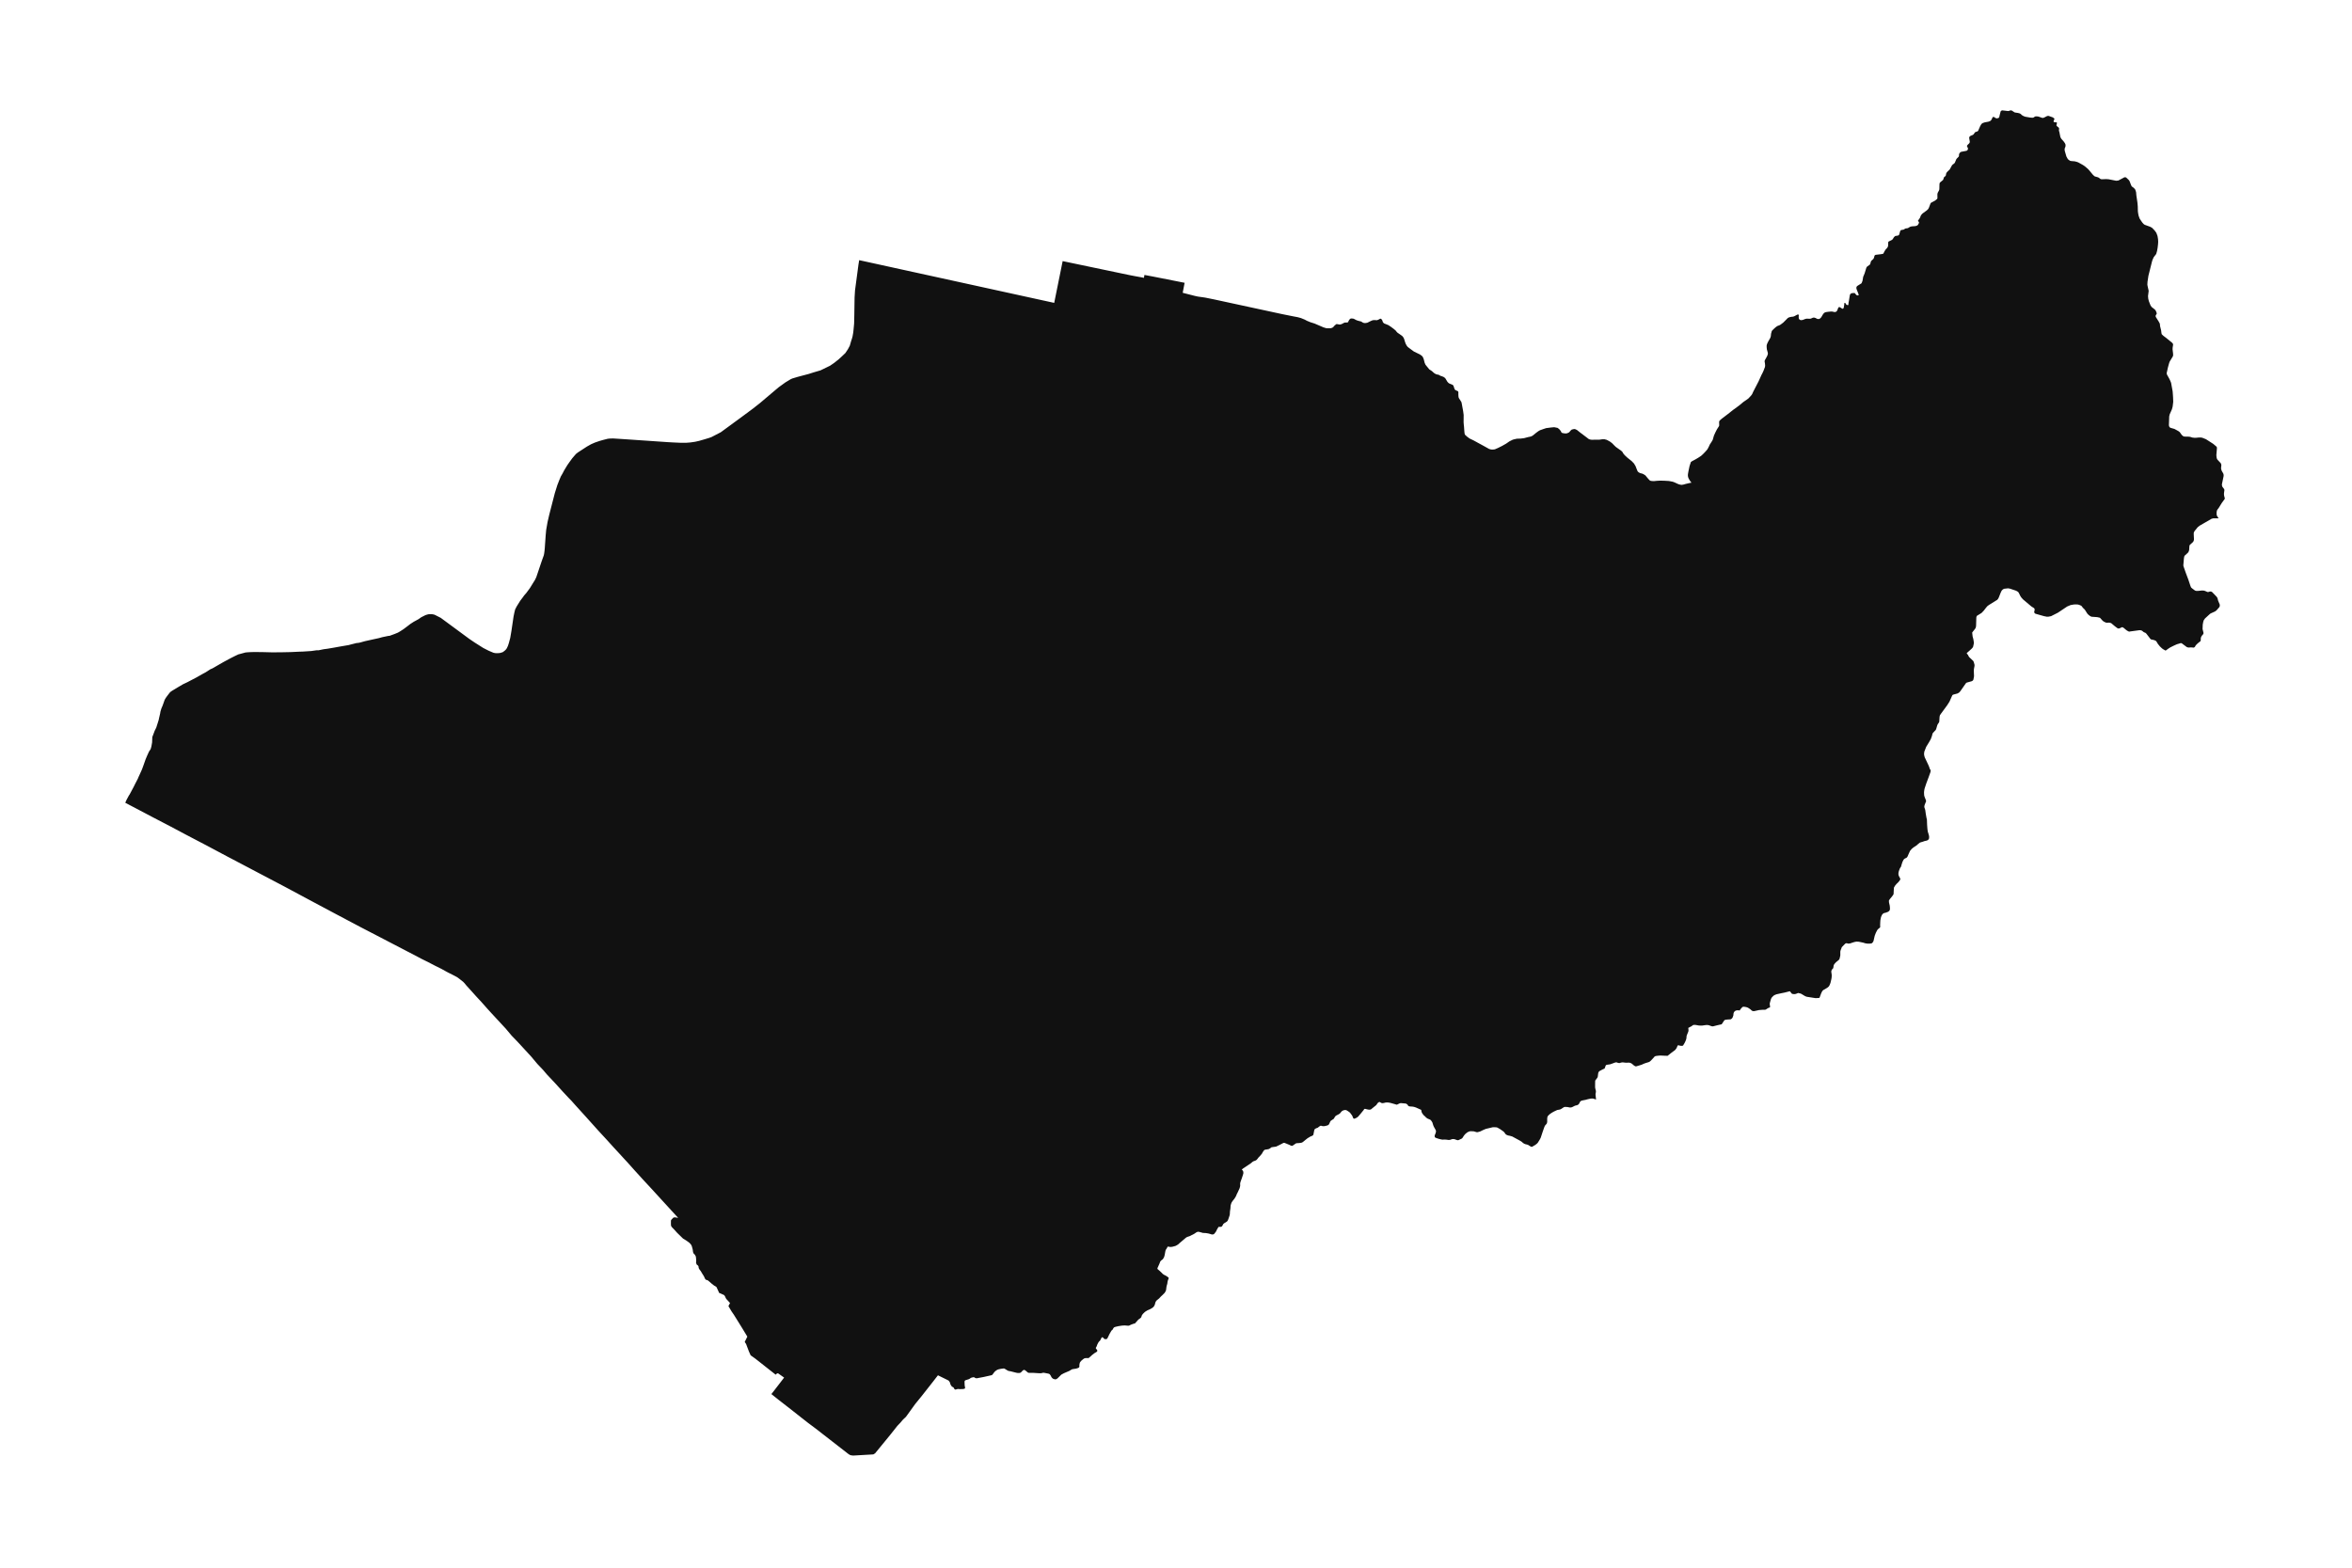 <svg width="1200" height="800" version="1.1" xmlns:xlink="http://www.w3.org/1999/xlink" xmlns="http://www.w3.org/2000/svg"><g class="geojson-features"><g class="geojson-feature" stroke="#555555" stroke-opacity="0.0" stroke-width="0.0" fill="#111" fill-opacity="1.0" data-properties="{&amp;quot;N03_002&amp;quot;:&amp;quot;空知総合振興局&amp;quot;,&amp;quot;fill-opacity&amp;quot;:1,&amp;quot;description&amp;quot;:&amp;quot;美唄市&amp;quot;,&amp;quot;N03_001&amp;quot;:&amp;quot;北海道&amp;quot;,&amp;quot;stroke-opacity&amp;quot;:0,&amp;quot;N03_007&amp;quot;:&amp;quot;01215&amp;quot;,&amp;quot;fill&amp;quot;:&amp;quot;#111&amp;quot;,&amp;quot;N03_004&amp;quot;:&amp;quot;美唄市&amp;quot;,&amp;quot;title&amp;quot;:&amp;quot;美唄市&amp;quot;,&amp;quot;stroke-width&amp;quot;:0,&amp;quot;N03_003&amp;quot;:&amp;quot;&amp;quot;}"><title>
      美唄市
    </title><desc>
      美唄市
    </desc><polygon points="451.247,735.817 446.483,741.634 445.938,741.961 445.546,742.196 444.253,742.27 439.912,742.519 435.302,742.784 434.328,742.668 434.079,742.603 433.731,742.51 432.946,742.051 424.924,735.817 419.981,731.974 416.208,729.042 415.801,728.737 415.142,728.245 412.747,726.455 412.221,726.061 409.362,723.822 408.756,723.348 406.785,721.792 404.912,720.316 403.463,719.173 400.079,716.543 398.89,715.62 398.697,715.47 398.424,715.259 397.395,714.459 395.708,713.116 394.1,711.835 393.562,711.406 394.696,709.969 395.708,708.654 400.057,703.002 399.361,702.494 399.355,702.49 396.924,700.781 396.367,700.921 395.757,701.498 395.708,701.46 394.841,700.787 394.295,700.362 388.341,695.663 385.336,693.303 382.986,691.627 382.208,689.898 382.098,689.656 380.653,685.828 380.496,685.593 380.425,685.487 379.963,684.797 381.297,682.09 378.442,677.392 377.258,675.471 374.402,670.892 373.226,669.179 373.214,669.159 371.642,666.506 371.779,666.245 372.469,664.935 371.436,663.81 370.545,662.84 370.249,662.315 369.908,661.532 369.517,660.952 368.475,660.455 367.544,660.011 367.05,659.852 366.941,659.816 365.596,656.876 365.304,656.583 364.312,656.006 363.25,655.185 361.77,653.891 361.002,653.295 360.307,653.124 360.021,652.937 359.768,652.635 359.095,651.204 358.647,650.502 358.347,650.033 357.511,648.618 356.937,647.901 356.484,647.097 356.397,646.398 356.3,646.072 356.049,645.752 355.439,645.281 355.161,644.458 355.125,644.102 355.214,643.534 355.196,643.2 355.17,642.594 355.066,641.505 354.882,640.876 354.482,640.263 353.787,639.519 353.594,638.886 353.403,637.542 353.089,636.385 352.954,635.893 352.921,635.823 352.741,635.444 352.358,634.867 351.609,634.098 350.361,633.209 350.112,633.032 348.475,632.035 347.163,630.754 345.505,629.135 343.868,627.32 342.963,626.411 342.618,625.982 342.354,625.45 342.302,624.471 342.32,622.863 342.424,622.549 342.425,622.548 342.436,622.537 343.433,621.484 343.807,621.28 344.342,621.236 344.722,621.274 346.01,621.5 342.416,617.577 339.464,614.355 335.315,609.82 332.158,606.368 328.555,602.482 327.963,601.843 324.115,597.614 322.89,596.245 320.083,593.105 318.568,591.479 315.904,588.562 313.015,585.435 312.244,584.583 309.707,581.78 305.637,577.369 305.401,577.115 305.274,576.977 305.035,576.71 304.87,576.528 302.889,574.319 301.407,572.669 299.791,570.87 299.559,570.611 298.618,569.563 298.415,569.337 298.233,569.137 293.686,564.132 293.12,563.495 292.889,563.235 291.527,561.701 290.091,560.229 289.876,559.999 287.176,557.109 283.451,552.998 278.907,548.158 277.128,546.049 274.345,543.114 274.128,542.885 270.934,539.075 267.901,535.788 267.094,534.914 263.908,531.459 261.672,529.146 261.037,528.489 258.761,525.78 258.036,524.915 256.734,523.512 253.831,520.379 250.795,517.104 250.073,516.312 248.716,514.823 245.587,511.292 244.055,509.642 242.93,508.43 240.637,505.868 237.979,502.942 237.564,502.433 237.061,501.817 236.393,501.114 234.734,499.785 234.609,499.685 234.511,499.606 234.487,499.588 233.337,498.729 231.742,497.864 228.21,496.077 225.8,494.746 225.166,494.397 221.952,492.804 218.593,491.055 214.919,489.233 212.51,487.94 211.779,487.562 211.634,487.487 211.101,487.212 208.262,485.744 201.527,482.237 195.393,479.044 183.935,473.098 182.36,472.264 177.255,469.562 176.335,469.075 171.161,466.335 159.279,460.001 159.054,459.88 153.209,456.748 152.982,456.627 145.17,452.44 142.343,450.952 135.014,447.098 131.299,445.141 128.71,443.778 126.095,442.4 125.348,442.008 124.788,441.714 124.024,441.312 115.687,436.928 113.402,435.711 111.449,434.672 105.452,431.477 104.437,430.946 95.369,426.198 94.823,425.911 94.713,425.854 87.017,421.761 84.377,420.385 83.511,419.936 80.164,418.194 78.829,417.499 78.161,417.151 77.882,417.004 74.603,415.275 65.608,410.545 63.913,409.653 64.208,408.972 64.509,408.274 65.777,405.925 66.138,405.407 66.277,405.147 67.773,402.344 68.208,401.528 68.897,400.128 70.34,397.348 70.658,396.559 71.279,395.214 72.445,392.629 73.252,390.419 74.252,387.582 75.011,385.747 76.027,383.516 76.86,382.265 77.24,380.929 77.605,378.865 77.71,376.091 78.181,374.902 78.447,374.186 78.893,372.983 79.238,372.285 79.728,371.294 80.164,369.926 80.469,368.971 80.486,368.918 80.971,367.352 81.077,366.811 81.414,365.333 81.715,364.015 81.851,363.159 82.336,361.533 82.958,360.094 84.005,357.153 84.415,356.423 84.884,355.713 86.143,354.044 86.826,353.19 87.706,352.563 87.942,352.42 90.528,350.852 93.364,349.183 95.608,348.12 97.042,347.369 100.265,345.679 103.573,343.802 104.437,343.343 104.831,343.134 107.334,341.529 108.366,341.091 111.733,339.151 113.708,338.016 114.129,337.775 117.83,335.792 118.223,335.594 120.106,334.645 121.623,333.936 123.14,333.539 125.202,332.976 126.022,332.892 126.871,332.83 128.282,332.767 128.71,332.757 130.087,332.726 132.932,332.764 134.638,332.787 138.719,332.891 143.238,332.87 148.199,332.767 151.703,332.603 152.673,332.558 152.982,332.548 154.6,332.495 158.831,332.224 161.516,331.837 162.503,331.848 164.012,331.538 165.138,331.307 165.15,331.305 167.083,331.054 170.345,330.501 173.151,329.991 175.079,329.658 175.396,329.603 177.255,329.291 177.938,329.176 178.62,328.978 181.964,328.134 182.693,328.092 183.648,327.904 186.211,327.194 189.958,326.36 193.326,325.63 195.04,325.149 196.861,324.769 198.134,324.503 198.771,324.462 201.335,323.523 201.527,323.444 203.019,322.835 203.601,322.499 203.959,322.292 205.871,321.061 207.337,319.96 208.176,319.33 209.359,318.412 211.073,317.306 213.516,315.971 214.913,314.99 217.053,313.903 217.945,313.627 218.586,313.467 219.365,313.398 220.372,313.421 220.836,313.503 221.424,313.605 221.823,313.767 222.022,313.849 222.043,313.857 224.217,314.96 224.858,315.282 225.8,315.976 226.111,316.205 226.371,316.397 227.986,317.586 230.674,319.568 235.232,322.926 236.349,323.748 239.46,326.042 240.868,326.996 241.882,327.684 242.07,327.811 242.802,328.276 246.556,330.659 249.303,332.061 250.073,332.387 251.638,333.049 252.138,333.187 252.848,333.302 253.993,333.324 255.159,333.21 255.938,332.98 256.556,332.773 257.517,332.038 258.066,331.509 258.433,331.05 258.799,330.36 258.823,330.308 259.045,329.812 259.189,329.488 259.21,329.42 259.646,328.062 260.333,325.489 260.879,322.278 260.951,321.852 261.19,320.232 262.026,314.569 262.308,313.203 262.439,312.569 262.828,311.007 263.629,309.444 263.846,309.096 264.245,308.454 265.391,306.611 265.853,305.997 266.81,304.726 267.405,303.877 268.55,302.567 268.812,302.212 270.381,300.085 271.777,297.81 272.967,295.902 273.631,294.501 274.345,292.381 275.152,289.988 275.293,289.567 275.443,289.124 276.084,287.224 276.421,286.221 277.139,284.233 277.45,283.371 277.656,282.314 277.806,281.173 277.816,281.096 277.954,279.695 278.069,277.971 278.208,276.025 278.412,273.183 278.662,270.427 278.941,268.826 279.349,266.473 280.219,262.704 283.057,251.687 283.828,249.231 284.363,247.528 284.527,247.107 285.324,245.068 285.932,243.625 286.148,243.114 286.253,242.933 287.017,241.62 287.054,241.547 287.841,240.028 289.444,237.384 290.405,236.005 290.818,235.435 291.939,233.89 293.472,232.097 293.986,231.545 294.903,230.845 298.618,228.428 299.437,227.895 301.566,226.697 303.471,225.861 305.82,225.05 307.656,224.516 308.83,224.221 310.06,223.907 311.106,223.796 312.795,223.741 313.385,223.779 319.067,224.147 322.89,224.408 335.235,225.251 340.87,225.639 343.568,225.787 345.616,225.88 347.163,225.95 347.202,225.951 350.121,225.951 352.227,225.786 354.65,225.435 356.705,224.974 359.074,224.292 361.717,223.499 362.917,223.063 363.038,223.019 364.074,222.482 364.913,222.048 367.732,220.586 371.436,217.876 375.586,214.838 377.791,213.225 384.229,208.451 387.807,205.63 389.017,204.606 392.049,202.04 394.067,200.332 395.708,198.947 397.279,197.621 400.724,195.133 402.56,194.027 403.35,193.548 404.231,193.141 407.076,192.293 411.28,191.179 412.637,190.819 412.81,190.764 415.061,190.044 418.639,188.993 419.981,188.34 423.499,186.627 425.665,185.135 427.924,183.328 429.538,181.852 431.042,180.418 431.318,180.156 432.641,178.165 432.818,177.828 433.577,176.395 434.251,174.029 434.637,172.904 434.984,171.633 435.333,169.66 435.433,168.691 435.438,168.64 435.517,167.871 435.663,166.303 435.774,165.125 435.866,161.08 436.012,151.787 436.232,148.204 437.96,135.235 437.994,134.977 438.362,132.763 440.589,133.251 444.253,134.054 449.646,135.235 459.689,137.436 466.998,139.037 468.526,139.371 479.142,141.696 492.799,144.688 498.683,145.977 512.488,149.001 512.837,149.076 517.071,150.004 518.315,150.277 518.811,150.386 530.368,152.917 533.894,153.69 534.568,153.837 537.861,154.558 538.002,153.863 539.986,144.055 541.344,137.344 541.77,135.235 542.173,133.245 543.055,133.43 547.217,134.301 551.678,135.235 556.79,136.305 565.616,138.152 569.921,139.053 576.338,140.397 577.66,140.649 578.96,140.899 582.495,141.541 582.826,141.612 583.636,141.782 583.769,141.029 583.894,140.321 584.188,140.358 588.604,141.189 589.889,141.444 590.977,141.659 602.687,143.974 604.393,144.312 603.418,149.414 607.682,150.507 609.538,150.984 611.25,151.353 612.293,151.498 614.161,151.761 614.753,151.844 619.243,152.749 621.786,153.299 628.844,154.824 629.143,154.889 629.589,154.986 629.662,155.002 638.434,156.898 653.894,160.24 654.022,160.268 660.003,161.469 661.384,161.726 661.99,161.838 662.707,162.029 663.72,162.3 665.633,163.077 666.81,163.705 668.614,164.445 670.693,165.102 675.256,167.06 676.228,167.351 676.673,167.484 677.465,167.522 678.771,167.522 679.728,167.263 680.317,166.819 680.832,166.209 681.679,165.488 681.936,165.378 682.341,165.414 683.353,165.599 683.74,165.599 684.31,165.451 684.843,165.229 685.782,164.712 686.186,164.602 686.647,164.583 686.979,164.583 687.217,164.583 687.512,164.555 687.88,164.259 688.064,163.76 688.469,163.094 689.003,162.614 689.334,162.522 689.775,162.522 690.658,162.651 691.075,162.872 691.946,163.334 692.683,163.612 693.713,163.889 694.375,164.037 695.148,164.48 695.369,164.665 696.086,164.841 696.565,164.86 697.577,164.703 699.233,163.889 699.969,163.556 700.613,163.371 701.404,163.334 702.361,163.409 702.619,163.371 703.299,163.113 704.183,162.632 704.515,162.651 704.845,162.891 705.177,163.317 705.563,164.407 705.748,164.628 706.106,164.997 706.134,165.026 707.348,165.507 708.415,165.949 709.814,166.892 710.473,167.385 711.249,167.964 711.252,167.966 712.008,168.64 712.224,168.833 712.555,169.314 713.016,169.776 714.359,170.7 715.426,171.458 716.051,172.233 716.419,173.046 716.733,174.137 717.192,175.448 717.363,175.747 717.818,176.539 718.297,177.094 719.456,177.972 721.369,179.375 722.878,180.116 724.442,180.873 725.455,181.594 725.97,182.241 726.412,183.35 726.835,185.05 727.277,186.084 728.049,187.045 729.209,188.468 730.534,189.355 731.656,190.354 732.447,190.853 733.257,191.12 733.986,191.232 734.878,191.761 735.524,191.964 735.777,192.044 736.602,192.399 737.164,192.816 737.409,193.062 737.653,193.455 738.482,194.835 738.978,195.37 739.384,195.666 740.525,196.128 741.205,196.405 741.573,196.903 741.674,197.199 742.051,198.308 742.254,198.751 742.327,198.863 742.916,199.232 743.708,199.564 743.947,199.749 744.076,200.212 744.057,200.932 744.094,202.022 744.096,202.04 744.168,202.707 744.388,203.261 745.051,204.269 745.603,205.173 745.75,205.709 746.505,209.811 746.763,211.752 746.737,215.512 746.859,216.998 746.932,217.563 747.131,220.28 747.241,221.241 747.407,221.795 748.382,222.719 749.762,223.754 751.841,224.75 753.791,225.822 754.82,226.382 756.68,227.393 758.613,228.465 759.683,229.065 759.797,229.103 760.306,229.274 760.986,229.408 761.594,229.424 762.68,229.295 764.335,228.575 766.377,227.559 768.457,226.376 770.112,225.23 771.823,224.38 772.265,224.251 773.866,223.881 775.854,223.808 777.62,223.586 779.57,223.068 781.061,222.753 781.999,222.291 783.71,220.888 784.07,220.624 784.659,220.191 784.869,220.037 785.697,219.556 787.795,218.817 788.881,218.467 791.31,218.153 792.948,218.003 793.201,218.054 794.695,218.354 795.524,219.001 796.315,219.925 796.554,220.517 796.941,220.904 797.658,221.071 798.486,221.182 799.296,221.164 799.755,221.016 800.565,220.627 801.43,219.63 801.908,219.224 802.736,219.001 803.491,218.927 804.558,219.408 806.287,220.794 808.342,222.336 808.772,222.659 810.593,224.046 811.237,224.285 812.083,224.415 813.279,224.396 813.548,224.396 815.893,224.396 817.364,224.175 818.524,224.138 819.756,224.452 821.32,225.284 822.461,226.132 823.62,227.315 824.356,228.035 826.27,229.403 826.951,229.865 827.687,230.503 828.221,231.427 828.976,232.332 830.3,233.552 832.508,235.325 832.614,235.435 832.615,235.436 833.649,236.507 834.459,237.856 835.048,239.371 835.526,240.518 836.004,240.997 836.833,241.442 837.918,241.7 838.58,242.014 839.324,242.497 839.519,242.624 840.218,243.492 841.084,244.5 841.783,245.219 842.334,245.404 842.997,245.478 843.881,245.515 845.316,245.367 846.898,245.275 849.069,245.312 851.516,245.46 853.448,245.829 854.312,246.143 856.153,246.993 856.887,247.238 856.926,247.251 857.864,247.435 858.802,247.306 860.109,246.937 861.526,246.604 862.269,246.439 862.98,246.327 862.943,246.198 862.721,246.01 862.244,245.347 861.563,244.202 861.269,243.417 861.231,243.159 861.158,242.493 861.212,241.847 861.47,240.405 861.777,238.955 862.022,237.8 862.5,236.377 862.629,235.878 863.143,235.435 863.144,235.434 864.8,234.548 865.131,234.363 866.364,233.642 867.413,232.959 868.112,232.46 869.161,231.461 869.604,230.997 870.19,230.381 871.019,229.438 871.423,228.754 872.012,227.609 872.288,226.944 873.336,225.318 873.814,224.505 874.091,223.582 874.441,222.343 875.158,220.735 875.985,219.109 876.997,217.519 877.145,217.122 877.107,215.645 877.126,215.071 877.42,214.555 878.468,213.649 880.76,211.905 881.16,211.601 881.651,211.227 884.227,209.177 885.203,208.492 887.337,206.904 889.507,205.111 891.089,204.03 892.046,203.328 893.247,202.04 893.407,201.868 893.94,201.129 894.548,199.798 895.247,198.449 897.197,194.679 898.76,191.223 899.036,190.752 899.699,189.347 900.49,187.278 900.582,186.575 900.489,185.484 900.438,185.18 900.305,184.394 900.415,183.859 901.243,182.38 901.74,181.402 901.979,180.551 901.961,180.089 901.464,178.277 901.373,177.362 901.354,176.808 901.353,176.29 901.482,175.809 901.665,175.274 902.089,174.386 903.174,172.483 903.433,171.763 903.524,171.153 903.581,170.487 903.598,170.302 903.855,169.415 903.871,169.344 903.965,168.916 904.221,168.64 904.462,168.38 905.234,167.622 905.433,167.449 906.099,166.865 906.799,166.384 907.755,166.014 908.178,165.83 908.785,165.404 909.798,164.637 911.269,163.176 912.116,162.309 912.741,161.958 913.501,161.762 914.21,161.64 914.808,161.591 915.445,161.385 916.494,160.83 916.99,160.553 917.377,160.48 917.634,160.553 917.745,160.83 917.717,161.272 917.69,161.681 917.745,162.437 918.003,162.974 918.297,163.159 918.684,163.361 919.217,163.343 919.751,163.269 921.149,162.733 921.885,162.604 923.155,162.659 923.872,162.604 924.94,162.123 925.527,162.05 926.356,162.289 927,162.659 927.404,162.789 927.901,162.789 928.361,162.714 929.17,161.957 929.705,161.051 930.163,160.275 930.734,159.628 931.543,159.276 932.739,159.11 933.862,158.999 934.224,158.974 934.413,158.962 935.094,159.037 935.849,159.239 936.345,159.202 936.769,159.11 937.358,158.482 937.763,157.336 938.112,156.764 938.277,156.708 938.756,156.764 939.417,157.207 939.933,157.539 940.209,157.539 940.448,157.428 940.688,157.022 940.926,155.563 940.981,154.693 941.147,154.564 941.202,154.564 941.478,154.619 941.613,154.842 942.012,155.451 942.197,155.573 942.435,155.655 942.713,155.689 943.026,155.685 943.144,154.403 943.218,154.044 943.323,153.535 943.742,150.947 943.902,150.316 943.967,150.187 943.989,150.142 944.254,149.876 944.614,149.695 945.037,149.568 946.034,149.523 946.292,149.573 946.404,149.647 946.87,150.259 947.145,150.525 947.453,150.696 947.664,150.749 948.178,150.725 948.277,150.575 948.277,150.316 948.063,149.667 947.266,147.653 947.143,147.158 947.13,146.812 947.205,146.44 947.494,145.985 949.746,144.568 950.241,143.374 950.613,141.235 951.317,139.567 952.228,136.595 952.474,136.174 952.746,135.95 953.716,135.235 953.855,135.133 953.978,135.041 954.052,134.985 954.2,134.687 954.545,133.45 954.693,133.177 954.841,133.005 955.703,132.237 955.9,131.965 956.098,131.593 956.369,130.553 956.566,130.231 956.985,130.033 959.672,129.711 960.721,129.513 960.942,129.339 961.339,128.518 961.362,128.473 961.682,127.927 961.978,127.431 962.89,126.441 963.161,125.946 963.309,125.549 963.382,123.692 963.456,123.395 963.654,123.221 965.157,122.489 965.527,122.217 965.798,121.845 966.291,121.053 966.636,120.706 966.981,120.433 968.337,120.211 968.681,120.037 968.952,119.765 969.47,117.982 969.741,117.537 969.964,117.389 971.048,117.215 971.466,117.066 972.033,116.645 972.378,116.571 973.266,116.447 973.537,116.349 974.252,115.902 974.843,115.63 975.533,115.506 977.234,115.382 977.974,115.159 978.25,114.974 978.491,114.813 978.96,114.02 979.083,113.475 979.034,113.326 978.541,112.682 978.639,112.509 979.526,111.246 980.043,109.957 980.413,109.437 980.955,108.893 983.065,107.357 983.09,107.333 983.78,106.663 984.124,106.019 984.937,103.875 985.184,103.503 985.529,103.306 987.329,102.34 987.953,101.826 988.141,101.671 988.438,101.374 988.487,100.978 988.462,99.17 988.536,98.724 988.684,98.279 989.276,97.213 989.423,96.768 989.472,96.272 989.522,94.018 989.545,93.862 989.596,93.522 989.769,93.151 991.345,91.838 991.518,91.442 991.765,90.624 991.814,90.476 992.603,89.807 992.751,89.584 992.973,88.444 993.219,88.023 993.515,87.677 994.747,86.489 995.205,85.653 995.88,84.419 996.078,84.195 996.275,83.973 997.015,83.452 997.384,83.007 998.098,81.273 998.468,80.802 999.306,79.96 999.454,79.688 999.479,79.439 999.503,78.82 999.554,78.674 999.701,78.251 1000.046,77.83 1000.563,77.482 1002.523,77.112 1003.313,76.962 1003.683,76.74 1003.979,76.368 1004.053,76.021 1004.053,75.625 1003.585,74.683 1003.559,74.51 1003.626,74.26 1004.085,73.715 1004.627,73.233 1004.919,72.792 1005.004,72.352 1004.69,70.403 1004.732,70.046 1004.941,69.648 1005.337,69.355 1005.945,69.093 1006.651,68.788 1006.943,68.516 1007.02,68.412 1007.736,67.446 1008.008,67.341 1008.842,67.069 1009.134,66.88 1009.364,66.523 1010.282,64.405 1010.886,63.356 1011.2,63.064 1011.575,62.791 1012.598,62.455 1013.9,62.206 1014.567,62.078 1015.401,61.763 1015.756,61.448 1016.11,61.007 1016.632,59.833 1016.945,59.686 1017.279,59.665 1018.113,60.211 1018.573,60.379 1019.053,60.379 1019.595,60.19 1019.845,60.085 1020.053,59.645 1020.265,58.677 1020.546,57.571 1020.77,56.781 1021.111,56.469 1021.558,56.32 1024.548,56.667 1025.109,56.559 1025.435,56.41 1025.852,56.32 1026.417,56.41 1026.796,56.66 1027.763,57.3 1028.078,57.412 1029.509,57.632 1030.236,57.795 1030.663,57.975 1031.115,58.259 1031.464,58.676 1032.434,59.245 1032.83,59.392 1033.268,59.559 1035.71,59.979 1036.836,60.084 1037.253,60.063 1037.525,59.958 1037.657,59.872 1037.685,59.853 1038.297,59.454 1038.776,59.371 1039.361,59.392 1039.987,59.476 1041.927,60.145 1042.449,60.145 1042.866,60.02 1044.431,59.223 1044.89,59.139 1045.286,59.16 1047.331,59.894 1048.041,60.397 1048.145,60.607 1048.166,60.796 1047.975,61.252 1047.837,61.582 1047.727,61.845 1047.769,62.117 1047.977,62.306 1048.374,62.411 1049.042,62.411 1049.376,62.537 1049.48,62.746 1049.23,63.753 1049.23,64.088 1049.418,64.34 1050.343,65.095 1050.49,65.388 1050.573,65.64 1050.469,66.416 1050.511,66.773 1050.782,67.694 1050.844,68.135 1050.901,68.412 1051.068,69.22 1051.199,69.855 1051.429,70.357 1051.721,70.861 1052.951,72.245 1053.536,73.084 1053.741,73.566 1053.848,73.818 1053.848,74.515 1053.744,74.976 1053.431,75.732 1053.389,76.15 1053.389,76.528 1053.494,77.136 1054.287,79.862 1054.424,80.11 1055.017,81.183 1055.476,81.581 1056.081,82 1056.499,82.147 1056.826,82.177 1058.585,82.336 1059.691,82.629 1060.442,82.923 1062.759,84.223 1063.947,85.061 1065.324,86.256 1065.972,86.969 1067.765,89.131 1068.362,89.712 1068.755,90.012 1070.172,90.406 1070.546,90.537 1070.956,90.781 1071.511,91.228 1071.928,91.437 1072.553,91.478 1074.473,91.395 1075.341,91.448 1075.808,91.477 1077.176,91.744 1079.689,92.232 1080.816,92.107 1083.832,90.501 1084.335,90.435 1084.627,90.533 1085,90.793 1086.103,91.853 1086.492,92.407 1087.242,94.33 1087.577,95.042 1087.839,95.292 1088.455,95.716 1089.298,96.531 1089.638,97.394 1089.85,98.151 1089.98,99.716 1090.293,101.826 1090.539,103.481 1090.558,103.7 1090.701,105.371 1090.75,107.751 1090.874,108.765 1091.124,110.065 1091.666,111.574 1092.96,113.502 1093.67,114.299 1093.886,114.455 1094.254,114.718 1097.05,115.725 1098.011,116.271 1099.304,117.613 1099.613,118.042 1100.18,118.829 1100.774,120.425 1101.038,122.039 1101.113,123.407 1101.038,124.642 1100.83,126.427 1100.528,128.117 1100.098,129.614 1099.613,130.242 1098.838,131.245 1098.179,132.716 1097.929,133.556 1097.509,135.235 1096.135,140.725 1095.676,143.744 1095.593,145.169 1095.676,145.798 1096.136,147.853 1096.26,148.44 1095.928,151.123 1096.053,152.464 1096.345,153.637 1097.138,155.692 1097.722,156.615 1099.475,158.008 1099.613,158.205 1099.977,158.721 1100.353,159.769 1100.394,160.021 1099.81,161.069 1099.81,161.446 1099.977,161.865 1100.363,162.477 1101.354,164.045 1101.95,165.146 1102.083,166.457 1102.613,168.583 1102.619,168.64 1102.774,169.956 1102.941,170.585 1103.369,170.995 1103.766,171.366 1105.279,172.513 1108.116,174.818 1108.492,175.22 1108.72,175.639 1108.7,176.076 1108.491,177.418 1108.451,178.214 1108.701,180.352 1108.743,181.316 1108.576,181.903 1106.991,184.501 1106.699,185.298 1106.114,187.405 1105.448,190.423 1105.573,191.093 1106.825,193.356 1106.871,193.453 1107.284,194.32 1107.701,195.368 1108.495,199.728 1108.662,202.04 1108.703,202.62 1108.788,205.05 1108.495,207.481 1108.121,208.865 1106.994,211.422 1106.744,212.48 1106.578,217.05 1106.787,217.762 1107.245,218.265 1109.415,218.893 1111.335,219.94 1112.087,220.486 1113.213,222.037 1113.938,222.623 1114.481,222.791 1115.199,222.805 1116.568,222.831 1117.403,222.916 1118.571,223.292 1119.781,223.418 1120.7,223.377 1121.909,223.251 1122.869,223.251 1123.704,223.418 1123.886,223.49 1125.498,224.131 1129.213,226.519 1130.841,227.902 1131.05,228.279 1131.091,228.741 1130.8,232.218 1130.883,233.266 1131.008,233.895 1131.342,234.566 1132.163,235.435 1132.845,236.158 1133.179,236.62 1133.346,237.29 1133.18,239.051 1133.304,239.554 1133.513,240.223 1134.306,241.606 1134.474,242.108 1134.515,242.863 1134.331,243.75 1133.639,247.096 1133.639,247.694 1133.89,248.447 1134.641,249.411 1134.85,249.787 1134.892,250.207 1134.683,251.757 1134.684,252.386 1134.767,253.015 1135.101,254.273 1135.059,254.608 1133.515,256.745 1132.013,259.176 1131.429,259.93 1131.138,260.391 1130.929,261.312 1130.929,262.569 1131.096,263.198 1131.931,264.497 1130.724,264.497 1129.261,264.497 1128.342,264.748 1123.886,267.323 1122.25,268.269 1121.556,268.826 1121.366,268.979 1121.207,269.107 1119.662,271.034 1119.287,271.748 1119.246,272.586 1119.371,275.226 1119.246,275.938 1118.912,276.567 1117.369,277.96 1117.16,278.211 1117.035,278.756 1116.91,280.725 1116.66,281.479 1116.285,282.065 1114.657,283.532 1114.407,283.993 1114.239,284.999 1113.99,287.933 1113.948,288.519 1114.031,288.98 1115.201,292.332 1115.428,292.934 1116.495,295.767 1117.58,299.035 1117.914,299.79 1118.415,300.25 1118.889,300.604 1119.875,301.339 1120.544,301.548 1121.336,301.548 1123.423,301.339 1123.886,301.358 1124.425,301.381 1125.092,301.59 1126.135,302.051 1126.553,302.136 1127.596,301.842 1128.181,301.884 1128.639,302.136 1128.713,302.212 1130.977,304.565 1131.393,305.277 1131.686,306.492 1132.521,308.513 1132.563,309.184 1132.312,309.813 1130.851,311.488 1130.101,312.033 1127.805,313.081 1127.388,313.416 1125.01,315.595 1124.342,316.558 1124.091,317.396 1123.886,318.533 1123.841,318.779 1123.774,320.6 1123.759,320.999 1123.886,321.513 1124.222,322.873 1124.244,323.155 1124.125,323.481 1123.897,323.862 1123.886,323.874 1123.378,324.426 1123.086,324.937 1122.924,325.356 1122.841,325.818 1122.813,326.945 1122.651,327.217 1121.267,328.324 1120.445,329.138 1120.207,329.432 1119.904,329.996 1119.655,330.29 1119.125,330.496 1118.53,330.41 1117.859,330.367 1116.973,330.421 1116.57,330.432 1116.123,330.342 1115.694,330.193 1114.609,329.382 1113.108,328.26 1112.867,328.206 1112.535,328.206 1112.005,328.379 1110.685,328.76 1109.112,329.463 1107.309,330.361 1106.334,330.98 1104.908,332.016 1103.504,331.223 1102.838,330.673 1101.897,329.77 1101.584,329.339 1101.042,328.71 1100.167,327.272 1099.915,327.034 1099.613,326.891 1099.122,326.657 1097.351,326.252 1097.036,325.903 1095.079,323.353 1094.582,322.918 1093.997,322.701 1093.511,322.414 1093.024,321.969 1092.613,321.752 1092.18,321.632 1091.568,321.589 1087.047,322.204 1086.294,322.325 1086.001,322.221 1085.231,321.808 1084.593,321.329 1083.586,320.472 1082.927,320.07 1082.657,320.059 1081.261,320.71 1080.785,320.722 1080.428,320.624 1079.931,320.266 1078.968,319.548 1077.542,318.333 1077.235,318.071 1076.753,317.86 1076.044,317.735 1075.341,317.756 1074.625,317.778 1073.848,317.443 1073.286,317.149 1072.789,316.772 1071.456,315.292 1071.261,315.216 1070.028,314.934 1067.056,314.719 1066.263,314.3 1065.429,313.629 1064.92,313.062 1063.653,311.075 1062.669,310.119 1062.139,309.38 1061.814,309.097 1061.081,308.773 1060.302,308.513 1059.335,308.435 1058.525,308.438 1057.583,308.561 1056.414,308.77 1054.653,309.518 1053.567,310.246 1051.068,311.918 1049.947,312.668 1049.38,312.956 1046.482,314.428 1045.231,314.679 1044.355,314.721 1042.853,314.428 1038.429,313.171 1038.012,312.794 1037.844,312.374 1038.095,311.118 1038.011,310.657 1037.76,310.321 1036.384,309.443 1032.112,305.839 1031.235,304.834 1030.776,304.121 1029.9,302.361 1029.752,302.212 1029.483,301.942 1028.605,301.441 1027.567,301.093 1026.796,300.835 1025.476,300.393 1024.558,300.226 1023.126,300.379 1022.596,300.435 1021.929,300.728 1021.261,301.399 1020.871,302.212 1020.719,302.531 1019.801,304.876 1019.426,305.589 1019.008,306.092 1014.753,308.731 1013.918,309.36 1013.25,310.156 1012.124,311.623 1010.997,312.796 1008.619,314.263 1008.452,314.597 1008.327,315.1 1008.202,319.414 1008.035,320.295 1007.702,320.881 1006.308,322.644 1006.218,322.862 1006.436,324.788 1006.807,326.162 1006.997,327.362 1007.064,327.78 1007.034,328.465 1006.692,330.027 1006.487,330.412 1006.002,330.978 1004.736,332.134 1003.559,333.161 1003.446,333.325 1003.534,333.571 1004.122,334.278 1004.467,335.022 1004.813,335.458 1004.961,335.594 1005.542,336.126 1006.821,337.359 1007.077,338.026 1007.397,339.182 1007.423,339.49 1007.385,339.928 1007.103,341.43 1007.052,342.2 1007.103,343.741 1007.154,344.858 1007.116,345.333 1006.873,346.63 1006.733,347.054 1006.327,347.453 1005.889,347.657 1003.421,348.338 1003.031,348.626 1002.523,349.354 1000.137,352.774 999.511,353.443 998.677,353.905 997.646,354.176 996.924,354.366 996.382,354.533 996.048,354.869 994.672,357.968 993.545,359.769 990.29,364.21 989.748,365.005 989.581,365.717 989.456,367.696 989.414,368.325 989.247,368.702 989.06,368.971 988.663,369.54 988.413,370.085 987.87,371.927 987.62,372.514 987.161,372.975 986.119,374.105 985.952,374.525 985.659,375.656 985.117,377.122 984.2,378.755 982.739,381.142 981.78,383.614 981.709,384.27 981.654,384.787 981.738,385.458 981.988,386.421 983.82,390.302 984.175,391.113 984.689,392.596 985.004,392.921 985.034,393.338 984.908,394.07 984.061,396.425 982.778,399.863 981.956,402.344 981.945,402.378 981.774,403.194 981.748,403.399 981.646,404.211 981.671,405.221 981.752,406.118 982.158,407.236 982.629,408.396 982.693,409.001 982.479,409.43 981.997,410.67 981.872,411.079 981.772,411.81 982.266,413.319 982.543,415.318 982.908,417.402 983.122,418.241 983.208,420.798 983.378,423.075 983.571,424.389 983.981,425.709 984.234,426.731 984.234,427.549 984.127,428.106 983.763,428.558 983.635,428.708 982.844,429.009 982.023,429.171 980.899,429.569 980.364,429.719 979.594,429.956 978.71,430.633 978.25,431.054 977.926,431.352 976.225,432.475 975.819,432.819 975.317,433.243 974.527,434.182 973.927,435.478 973.825,435.711 973.193,437.157 972.935,437.522 972.56,437.798 971.994,438.059 971.61,438.275 971.206,438.718 970.627,439.886 970.199,441.219 969.921,442.229 969.344,443.11 969.023,443.946 968.766,444.699 968.596,445.494 968.596,446.202 968.719,446.781 968.938,447.256 969.537,448.373 969.537,448.803 969.12,449.48 968.367,450.363 967.613,451.069 966.905,451.919 966.307,452.906 966.2,454.306 966.108,456.265 965.88,456.692 965.366,457.4 964.319,458.668 963.87,459.313 963.72,459.657 963.784,460.537 964.148,462.149 964.251,463.151 964.252,463.41 964.255,464.147 963.913,464.857 963.185,465.35 962.009,465.78 961.188,465.955 960.555,466.381 960.128,466.983 959.7,467.994 959.48,469.075 959.381,469.563 959.315,470.532 959.251,472.057 959.294,473.045 959.102,473.388 958.276,474.052 957.754,474.657 957.433,475.3 957.048,476.053 956.492,477.514 956.064,479.361 955.915,480.048 955.69,480.583 955.213,481.189 954.838,481.424 954.047,481.531 953.978,481.534 953.47,481.553 952.721,481.533 951.716,481.381 950.604,481.038 948.978,480.694 948.108,480.534 947.118,480.523 946.199,480.694 945.28,480.973 943.89,481.446 943.058,481.537 942.136,481.317 941.757,481.395 941.449,481.557 941.061,481.947 939.696,483.345 939.46,484.006 939.108,484.864 938.937,485.605 938.937,486.322 938.937,487.508 938.799,488.203 938.551,489.224 938.366,489.647 937.858,490.119 937.562,490.353 936.705,491.052 935.988,491.849 935.566,492.521 935.331,494.076 934.942,494.466 934.649,494.798 934.39,495.383 934.327,495.844 934.414,496.52 934.539,497.353 934.553,498.041 934.501,498.834 934.375,499.603 933.956,501.423 933.758,502.008 933.575,502.433 933.336,502.991 932.977,503.476 932.288,504.04 931.332,504.626 931.042,504.804 930.376,505.156 929.941,505.519 929.705,505.863 929.615,505.994 929.181,506.869 928.314,509.204 927.611,509.29 926.32,509.354 922.27,508.731 921.8,508.644 921.055,508.38 919.033,507.176 918.661,507.014 917.41,506.716 916.79,506.99 916.195,507.202 915.725,507.301 915.231,507.292 914.61,507.215 914.251,507.127 913.197,505.834 910.381,506.542 908.496,506.919 906.356,507.401 905.632,507.683 905.433,507.785 905.018,507.998 904.629,508.365 904.089,508.881 903.755,509.373 903.486,510.034 903.469,510.076 903.085,511.457 902.949,511.968 902.924,512.49 903.125,513.796 902.911,514.132 902.284,514.331 901.648,514.705 900.962,515.165 900.504,515.29 899.949,515.29 899.203,515.302 897.469,515.439 895.889,515.795 894.867,516.011 894.481,515.974 894.074,515.888 893.656,515.617 893.17,515.142 892.216,514.483 891.609,514.147 890.952,513.935 890.142,513.785 889.362,513.748 888.96,513.942 888.309,514.632 887.541,515.669 886.698,515.531 885.844,515.643 885.41,515.806 885.063,516.079 884.803,516.353 884.568,516.763 884.419,517.373 884.382,518.095 884.008,519.176 883.738,519.6 883.465,519.874 882.982,520.173 881.342,520.272 881.16,520.294 880.611,520.36 879.967,520.509 879.705,520.735 879.011,521.797 878.864,522.022 878.395,522.699 876.255,523.176 874.021,523.744 873.39,523.724 872.406,523.388 871.973,523.214 871.205,523.065 870.608,523.062 869.588,523.193 868.456,523.356 867.598,523.371 866.643,523.307 865.216,523.047 864.326,522.998 863.921,523.065 863.533,523.274 863.064,523.664 861.364,524.546 861.463,525.428 861.476,525.989 861.349,526.541 861.091,527.134 860.604,528.345 860.472,528.938 860.443,529.661 860.286,530.393 859.989,531.177 859.585,532.05 858.75,533.483 858.391,533.682 858.064,533.71 857.222,533.644 856.887,533.55 856.301,533.384 856.01,533.514 855.864,533.708 855.467,534.69 855.136,535.221 854.831,535.594 854.672,535.788 854.618,535.854 852.478,537.447 850.827,538.78 849.554,538.758 847.224,538.647 846.184,538.709 844.821,538.884 844.265,539.083 842.798,540.713 842.075,541.446 841.609,541.8 841.249,541.982 839.528,542.509 838.537,542.881 837.589,543.332 834.838,544.16 834.324,544.139 833.625,543.705 832.615,542.848 832.523,542.77 831.991,542.483 831.421,542.297 830.851,542.26 830.098,542.308 829.305,542.291 828.2,542.161 827.606,542.147 827.019,542.26 826.157,542.51 825.45,542.358 825.321,542.314 824.732,542.112 824.496,542.113 823.797,542.286 822.856,542.647 821.503,543.122 819.735,543.381 819.496,543.478 819.237,543.739 818.946,544.568 818.671,545.284 817.741,545.683 816.081,546.578 815.694,546.941 815.419,547.576 815.205,549.347 815.027,549.9 813.884,551.435 813.846,552.5 813.833,554.085 813.833,554.706 813.859,555.13 814.056,556.009 814.193,556.498 814.25,557.082 814.193,557.493 814.057,558.165 814.056,558.742 814.243,560.396 814.292,561.13 813.813,560.935 812.939,560.642 812.347,560.582 811.629,560.61 809.897,560.984 809.015,561.242 808.342,561.371 807.454,561.542 806.748,561.728 806.698,561.766 806.352,562.026 806.074,562.388 805.69,563.184 805.335,563.585 804.972,563.856 804.576,563.993 803.659,564.216 803.003,564.515 802.387,564.852 801.665,565.124 800.921,565.162 799.794,564.938 799.187,564.889 798.374,564.869 797.949,564.988 797.688,565.137 796.499,565.92 796.09,566.12 795.516,566.269 794.612,566.418 794.071,566.639 792.663,567.306 791.825,567.787 791.131,568.251 790.574,568.658 790.085,569.137 790.029,569.193 789.694,569.57 789.46,570.154 789.385,570.889 789.385,572.531 789.224,573.264 788.877,573.725 788.37,574.273 788.109,574.721 787.903,575.204 787.039,577.673 786.366,579.721 786.098,580.534 785.8,581.153 785.454,581.766 784.804,582.797 784.539,583.217 784.07,583.661 783.956,583.768 783.293,584.273 781.663,585.223 781.354,585.223 781.069,585.123 780.607,584.858 780.166,584.585 779.608,584.241 779.063,584.066 778.121,583.843 777.501,583.558 776.784,583.022 776.271,582.574 775.366,582.028 771.576,579.967 770.326,579.601 769.644,579.477 768.987,579.278 768.615,579.089 768.133,578.743 767.571,577.943 767.126,577.446 765.311,576.166 764.288,575.593 763.756,575.32 763.046,575.255 762.146,575.22 761.526,575.257 759.908,575.645 759.797,575.672 758.128,576.068 757.464,576.327 756.51,576.75 755.872,577.065 755.217,577.388 753.873,577.758 753.384,577.75 752.938,577.625 751.861,577.314 750.077,577.264 749.606,577.401 748.949,577.675 748.535,577.924 747.931,578.408 747.433,578.857 746.847,579.61 746.17,580.673 745.848,580.996 745.214,581.3 744.151,581.803 743.717,581.866 743.234,581.741 742.082,581.332 741.413,581.258 740.794,581.32 740.05,581.617 739.228,581.741 737.768,581.559 736.838,581.518 736.02,581.568 735.524,581.499 735.389,581.48 734.289,581.219 733.58,581.009 732.428,580.598 732.185,580.423 732.024,580.146 731.945,579.765 732.04,579.286 732.46,578.245 732.589,577.733 732.638,577.434 732.638,577.16 732.525,576.718 732.422,576.532 731.539,574.947 731.28,574.329 731.045,573.585 730.778,572.738 730.236,571.899 729.791,571.438 729.451,571.276 728.239,570.756 727.571,570.25 727.123,569.76 726.411,569.137 726.31,569.048 725.565,568.04 725.274,567.342 725.103,566.372 722.411,565.164 721.499,564.867 720.776,564.725 719.466,564.629 719.029,564.58 718.479,564.32 718.136,563.735 717.839,563.486 717.319,563.161 716.019,563.035 714.704,562.921 714.246,563.012 713.911,563.148 712.746,563.717 712.401,563.684 711.905,563.523 711.252,563.336 709.736,562.903 708.853,562.7 707.876,562.579 706.969,562.628 706.127,562.837 705.464,562.952 704.883,562.887 703.885,562.35 703.669,562.333 703.252,562.623 702.92,562.853 702.163,563.943 700.93,564.933 700.12,565.584 699.635,566.021 699.271,566.194 698.924,566.265 698.367,566.268 697.648,566.144 696.484,565.845 696.199,565.883 695.988,566.019 695.691,566.504 694.118,568.436 693.516,569.137 693.162,569.55 692.872,569.888 692.095,570.423 691.367,570.749 690.958,570.899 690.681,570.825 690.457,570.667 689.858,569.254 689.771,569.137 688.774,567.791 688.216,567.35 687.521,566.887 686.979,566.574 686.853,566.502 686.308,566.453 685.845,566.491 685.327,566.653 684.908,566.851 684.486,567.174 684.081,567.66 683.579,568.245 683.029,568.603 681.999,569.137 681.868,569.205 681.509,569.441 681.286,569.653 680.91,570.212 680.522,570.91 679.066,571.885 678.833,572.116 678.661,572.437 678.337,573.137 678.243,573.347 678.074,573.72 677.755,574.043 677.33,574.289 676.133,574.603 675.538,574.689 674.823,574.679 673.952,574.454 673.642,574.516 673.188,574.793 672.315,575.474 671.781,575.669 671.098,575.97 670.789,576.219 670.565,576.641 670.218,578.388 670.049,579.179 669.525,579.594 668.608,579.954 667.12,580.853 666.033,581.714 664.706,582.803 664.248,583.05 663.75,583.192 662.707,583.315 662.65,583.322 661.653,583.374 661.145,583.501 660.385,584.036 659.365,584.736 658.637,584.621 657.8,584.205 655.471,583.248 655.112,583.198 654.765,583.26 652.808,584.28 651.062,585.123 650.776,585.163 649.62,585.325 648.699,585.465 648.149,585.903 647.464,586.332 646.683,586.506 645.469,586.683 645.073,586.87 644.887,587.056 644.589,587.445 644.136,588.177 643.764,588.842 642.713,590.062 642.162,590.598 641.662,591.261 641.154,591.857 640.82,592.091 640.444,592.288 639.505,592.613 638.923,592.986 638.434,593.431 638.305,593.548 636.187,594.978 634.215,596.284 633.551,596.852 633.965,597.233 634.212,597.619 634.349,598.054 634.377,598.704 634.151,599.535 633.648,601.076 633.147,602.472 633.143,602.482 632.855,603.301 632.726,603.966 632.75,604.836 632.726,605.22 632.602,605.819 632.435,606.39 631.448,608.551 631.389,608.664 630.979,609.451 630.687,610.239 629.943,611.522 628.849,612.912 628.353,613.683 628.08,614.404 627.852,615.259 627.77,616.644 627.536,618.184 627.461,619.676 627.318,620.329 626.863,621.668 626.816,621.807 626.482,622.704 626.21,623.126 625.901,623.413 625.417,623.736 624.67,624.171 624.115,624.634 623.84,625.19 623.579,625.625 623.29,625.949 622.723,626.079 621.704,626.094 620.879,627.459 620.474,628.355 619.94,629.102 619.374,629.767 619.009,629.904 618.629,629.978 618.031,629.897 617.336,629.666 616.543,629.458 615.429,629.268 614.904,629.214 614.161,629.192 613.804,629.182 611.979,628.672 611.224,628.559 611.128,628.591 610.542,628.783 609.441,629.53 608.676,629.962 607.818,630.367 607.139,630.742 605.762,631.212 605.316,631.436 604.865,631.772 603.219,633.178 602.07,634.137 601.173,634.968 600.541,635.379 599.724,635.809 599.675,635.823 598.274,636.199 597.544,636.324 596.731,636.297 596.04,636.149 595.712,636.199 595.335,636.971 594.87,637.645 594.616,638.276 594.483,638.994 594.22,640.443 593.922,641.501 593.353,642.484 593.075,642.747 592.363,643.283 591.891,643.914 591.667,644.598 590.955,646.206 590.554,647.097 590.519,647.344 590.591,647.62 591.586,648.464 592.784,649.602 593.063,649.901 593.167,650.011 593.761,650.47 594.66,650.918 595.599,651.487 596.065,651.876 596.313,652.199 595.809,653.549 595.68,654.199 595.545,655.171 595.385,655.693 595.275,656.052 595.146,656.619 594.963,658.097 594.877,658.521 594.613,659.088 594.225,659.738 593.658,660.307 592.771,661.182 592.301,661.604 591.943,661.995 591.409,662.58 590.81,663.067 590.159,663.589 589.889,663.911 589.823,663.991 589.563,664.439 589.382,665.017 589.205,665.749 588.833,666.496 588.428,667.015 587.782,667.503 586.844,668.055 585.484,668.64 584.641,669.159 584.281,669.38 583.922,669.691 583.073,670.524 582.556,671.288 582.313,672.068 582.135,672.36 581.715,672.749 581.148,673.122 580.533,673.674 579.546,674.811 578.986,675.401 578.42,675.48 576.867,676.067 576.336,676.364 575.869,676.514 575.231,676.497 573.994,676.392 573.135,676.405 572.154,676.501 570.616,676.747 569.186,677.075 568.468,677.326 568.037,677.775 567.761,678.381 567.02,679.1 566.058,680.782 565.616,681.705 565.154,682.669 564.802,683.184 564.543,683.374 563.501,683.339 562.996,682.802 562.743,682.533 562.417,682.406 562.157,682.477 561.792,683.025 561.383,683.927 561.124,684.242 560.716,684.61 560.369,685.118 559.83,686.153 559.572,686.895 559.408,687.274 559.081,687.806 559.149,688.176 559.156,688.184 559.572,688.668 559.763,688.955 559.87,689.228 559.79,689.57 559.56,689.834 558.356,690.559 557.047,691.578 556.256,692.321 556.16,692.401 555.361,693.064 554.827,693.03 553.778,693.047 553.176,693.22 552.584,693.632 551.626,694.446 551.006,695.232 550.8,695.915 550.692,696.692 550.719,697.403 550.542,697.78 550.066,698.085 549.018,698.418 547.177,698.695 546.747,698.868 545.576,699.576 543.059,700.661 542.818,700.766 542.173,701.112 541.81,701.308 541.497,701.476 541.344,701.626 540.705,702.253 540.468,702.49 539.579,703.376 538.925,703.788 538.416,703.912 537.59,703.704 537.167,703.5 536.813,703.199 536.418,702.721 536.32,702.49 536.17,702.133 535.724,701.488 535.585,701.287 535.219,701.08 534.81,700.958 533.176,700.642 532.453,700.519 531.936,700.588 531.092,700.786 529.853,700.751 529.238,700.711 527.186,700.578 524.914,700.578 524.486,700.437 524.187,700.259 523.82,699.887 523.252,699.438 522.892,699.179 522.563,699.058 522.197,699.152 521.789,699.411 521.014,700.232 520.481,700.578 519.884,700.656 518.972,700.615 518.002,700.388 517.071,700.151 516.849,700.095 515.645,699.784 514.611,699.61 514.112,699.404 512.495,698.418 512.133,698.333 510.712,698.505 509.439,698.782 508.907,698.974 508.416,699.261 507.762,699.739 507.305,700.215 506.272,701.597 505.704,701.821 502.726,702.49 501.935,702.668 499.312,703.163 498.325,703.35 497.623,703.238 497.126,702.871 496.689,702.803 495.799,702.979 495.259,703.185 494.864,703.5 494.232,703.825 492.799,704.282 492.507,704.375 492.221,704.635 492.124,705.037 492.112,705.086 492.133,705.795 492.18,706.968 492.371,708.021 492.371,708.472 492.072,708.665 491.514,708.817 489.792,708.886 488.682,708.801 488.088,708.955 487.592,709.116 487.196,709.047 486.831,708.679 486.57,708.131 486.247,707.867 485.696,707.625 485.145,706.866 484.818,706.157 484.69,705.62 484.554,705.277 484.017,704.551 483.569,704.292 479.904,702.49 478.543,701.821 478.024,702.49 476.048,705.034 475.481,705.755 470.291,712.357 468.837,714.145 468.526,714.527 466.934,716.486 466.079,717.672 464.949,719.239 462.236,722.999 460.704,724.442 459.331,726.058 457.818,727.645 454.134,732.291 451.247,735.817"/></g></g></svg>